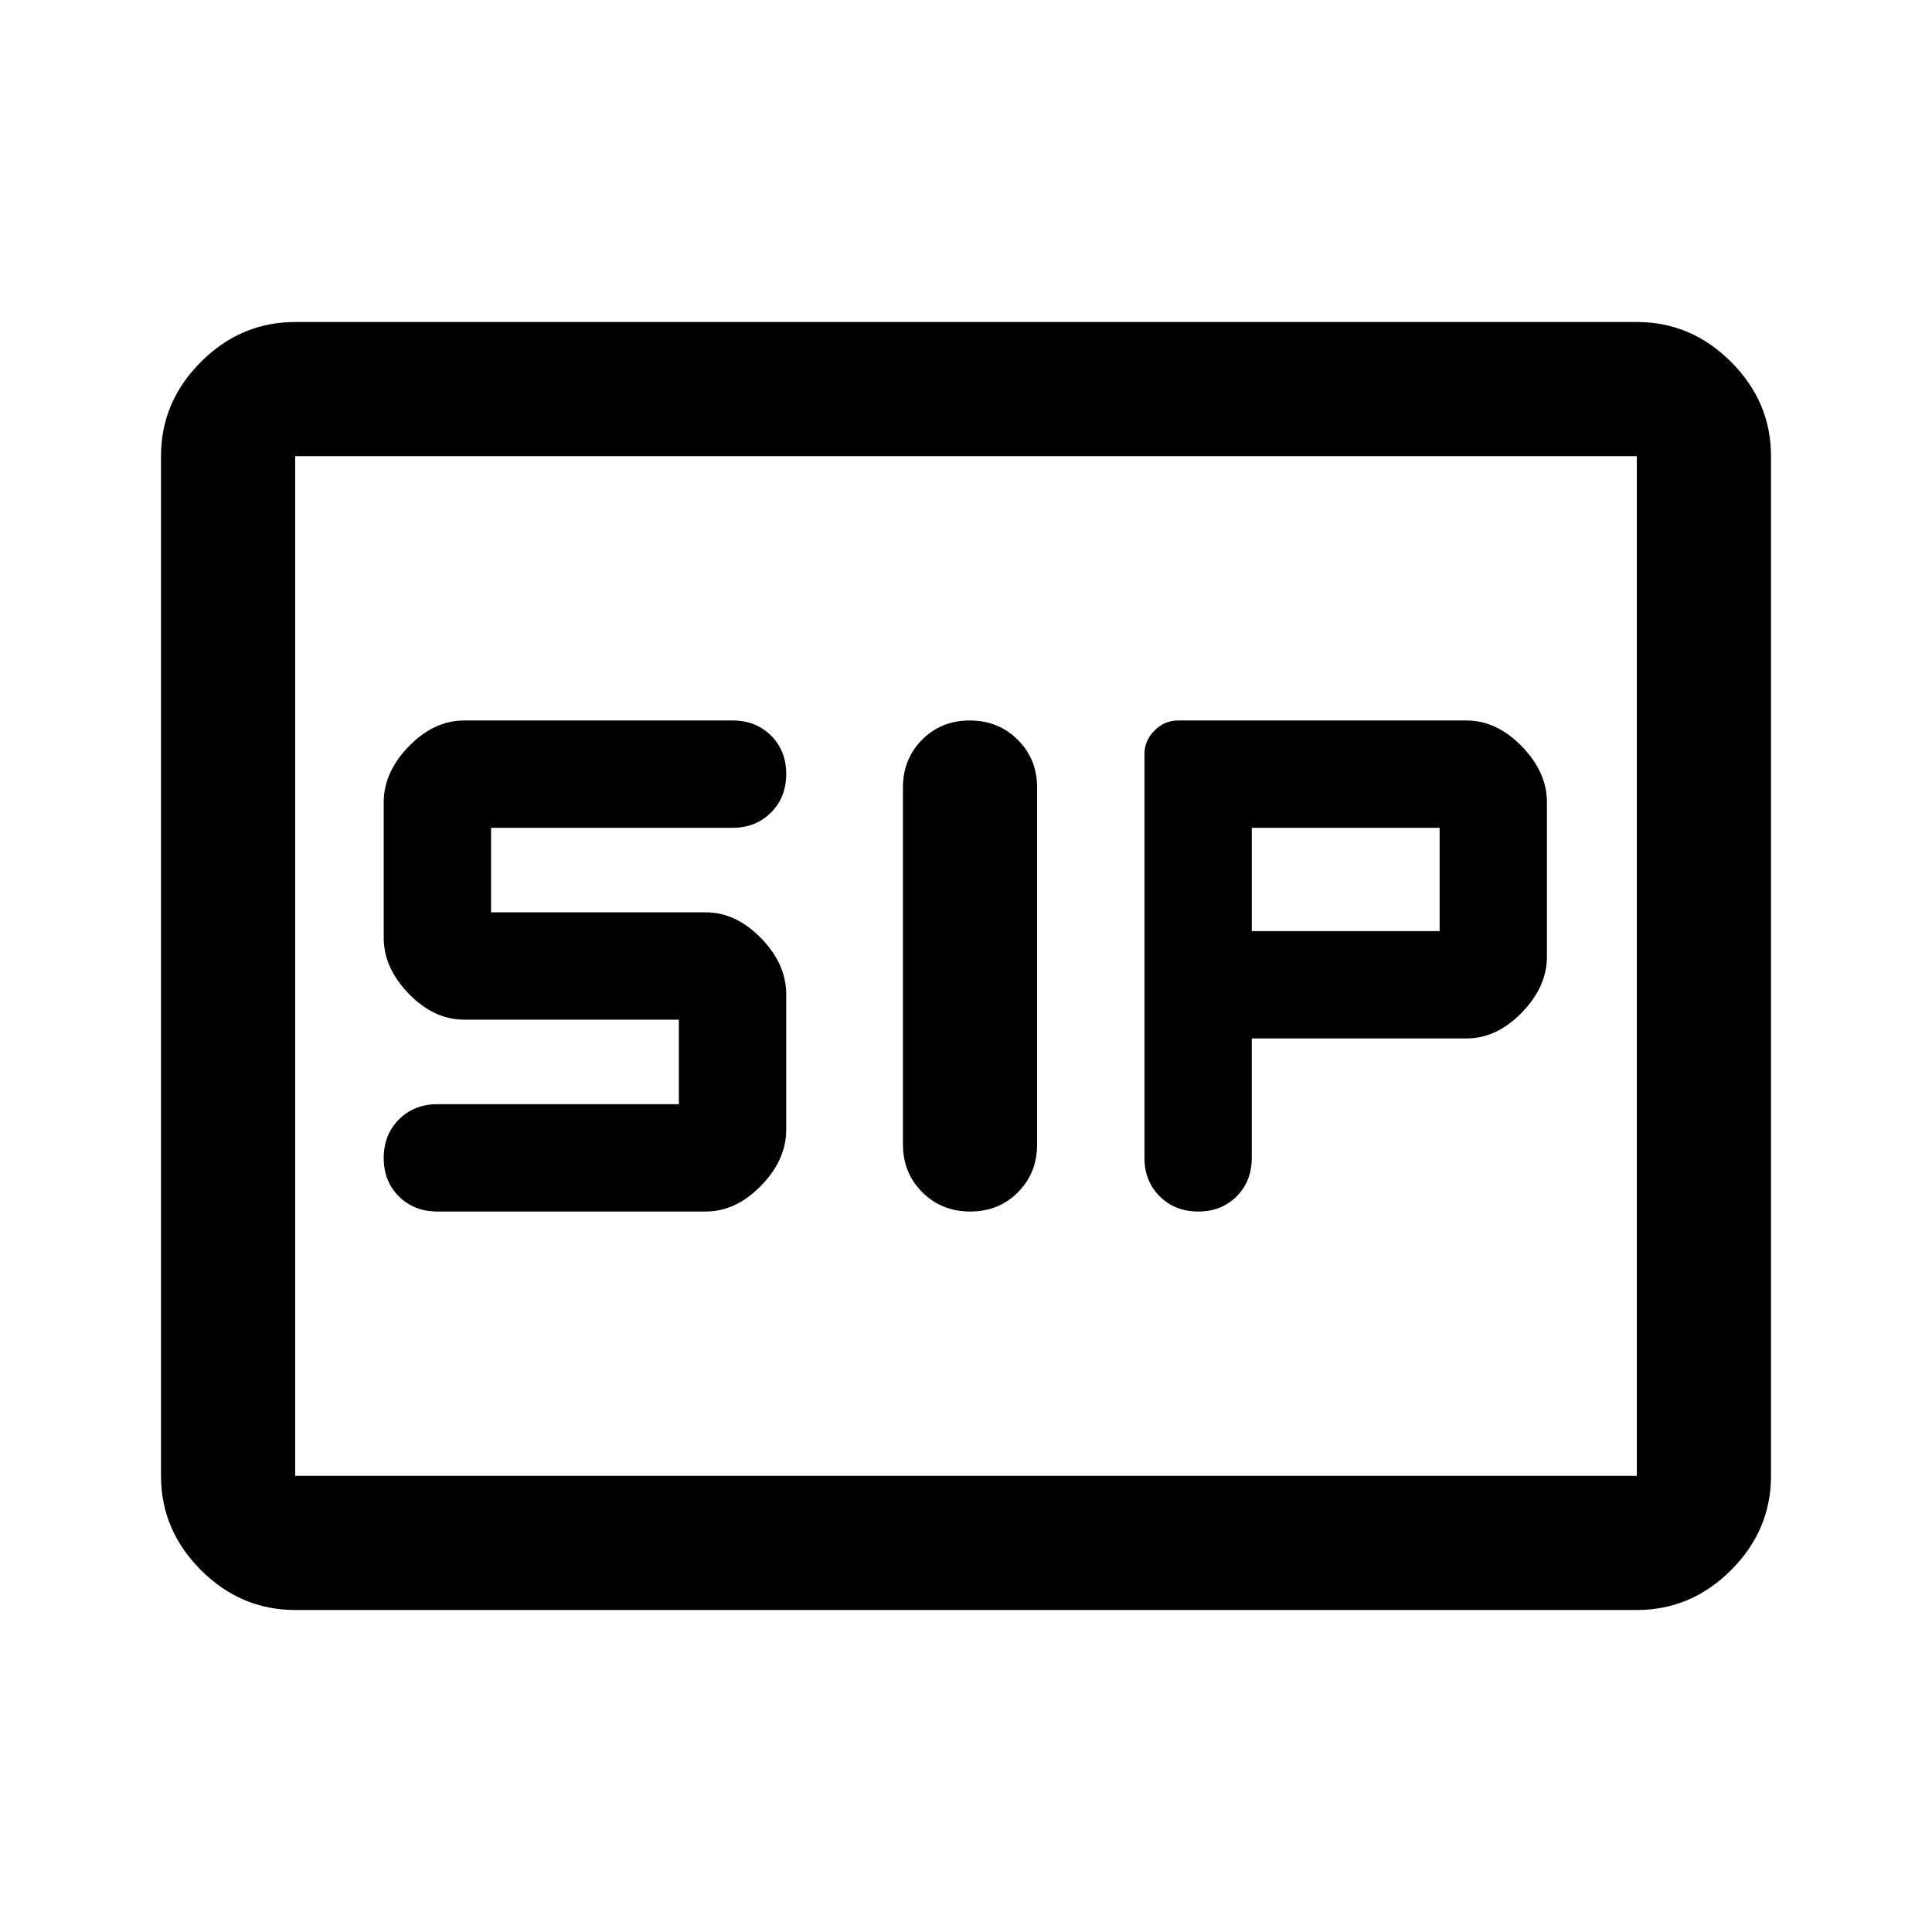 <svg xmlns="http://www.w3.org/2000/svg" height="40" viewBox="0 -960 960 960" width="40"><path d="M482.117-358q14.216 0 23.716-9.583 9.5-9.584 9.5-23.75v-177.334q0-14.166-9.617-23.75Q496.099-602 481.883-602q-14.216 0-23.716 9.583-9.5 9.584-9.5 23.75v177.334q0 14.166 9.617 23.75Q467.901-358 482.117-358Zm113.294 0q11.589 0 19.089-7.555 7.5-7.556 7.5-19.112V-444h106.667q15 0 27.5-12.833 12.5-12.834 12.5-27.834v-76.666q0-15-12.5-27.834-12.5-12.833-27.5-12.833H585.333q-6.666 0-11.666 5t-5 11.667v200.666q0 11.556 7.577 19.112Q583.822-358 595.411-358Zm-378.078 0h133.333q15 0 27.5-12.833 12.5-12.834 12.5-27.834V-466q0-15-12.5-27.833-12.5-12.834-27.5-12.834H244v-42h120q11.555 0 19.111-7.577 7.555-7.578 7.555-19.167 0-11.589-7.555-19.089Q375.555-602 364-602H230.666q-15 0-27.5 12.833-12.5 12.834-12.5 27.834V-494q0 15 12.5 27.833 12.5 12.834 27.5 12.834h106.667v42h-120q-11.556 0-19.111 7.577-7.556 7.578-7.556 19.167 0 11.589 7.556 19.089 7.555 7.5 19.111 7.5ZM622-497.333v-51.334h93.334v51.334H622ZM146.666-160q-27 0-46.833-19.833T80-226.666v-506.668q0-27 19.833-46.833T146.666-800h666.668q27 0 46.833 19.833T880-733.334v506.668q0 27-19.833 46.833T813.334-160H146.666Zm0-66.666h666.668v-506.668H146.666v506.668Zm0 0v-506.668 506.668Z"/></svg>